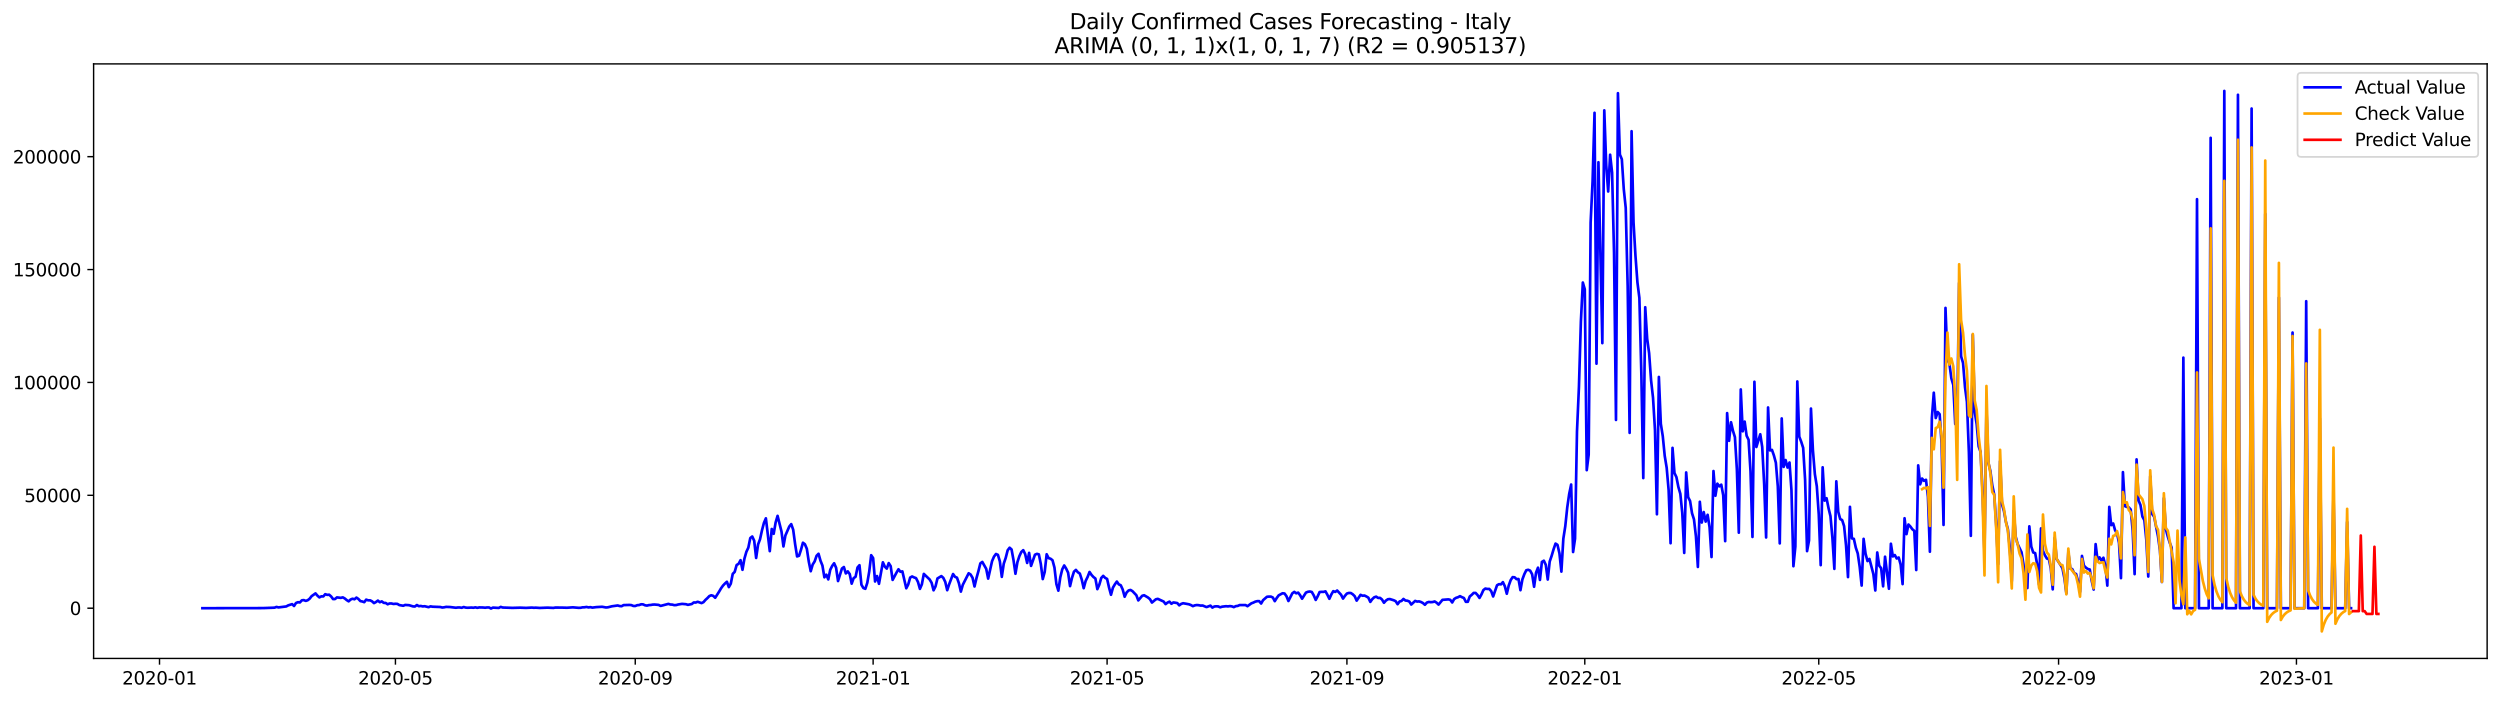 <?xml version="1.0" encoding="utf-8" standalone="no"?>
<!DOCTYPE svg PUBLIC "-//W3C//DTD SVG 1.1//EN"
  "http://www.w3.org/Graphics/SVG/1.1/DTD/svg11.dtd">
<svg xmlns:xlink="http://www.w3.org/1999/xlink" width="1398.775pt" height="392.274pt" viewBox="0 0 1398.775 392.274" xmlns="http://www.w3.org/2000/svg" version="1.1">
 <defs>
  <style type="text/css">*{stroke-linejoin: round; stroke-linecap: butt}</style>
 </defs>
 <g id="figure_1">
  <g id="patch_1">
   <path d="M 0 392.274 
L 1398.775 392.274 
L 1398.775 0 
L 0 0 
z
" style="fill: #ffffff"/>
  </g>
  <g id="axes_1">
   <g id="patch_2">
    <path d="M 52.375 368.396 
L 1391.575 368.396 
L 1391.575 35.755 
L 52.375 35.755 
z
" style="fill: #ffffff"/>
   </g>
   <g id="matplotlib.axis_1">
    <g id="xtick_1">
     <g id="line2d_1">
      <defs>
       <path id="me68b20c078" d="M 0 0 
L 0 3.5 
" style="stroke: #000000; stroke-width: 0.8"/>
      </defs>
      <g>
       <use xlink:href="#me68b20c078" x="89.248" y="368.396" style="stroke: #000000; stroke-width: 0.8"/>
      </g>
     </g>
     <g id="text_1">
      <!-- 2020-01 -->
      <g transform="translate(68.356 382.994)scale(0.1 -0.1)">
       <defs>
        <path id="DejaVuSans-32" d="M 1228 531 
L 3431 531 
L 3431 0 
L 469 0 
L 469 531 
Q 828 903 1448 1529 
Q 2069 2156 2228 2338 
Q 2531 2678 2651 2914 
Q 2772 3150 2772 3378 
Q 2772 3750 2511 3984 
Q 2250 4219 1831 4219 
Q 1534 4219 1204 4116 
Q 875 4013 500 3803 
L 500 4441 
Q 881 4594 1212 4672 
Q 1544 4750 1819 4750 
Q 2544 4750 2975 4387 
Q 3406 4025 3406 3419 
Q 3406 3131 3298 2873 
Q 3191 2616 2906 2266 
Q 2828 2175 2409 1742 
Q 1991 1309 1228 531 
z
" transform="scale(0.016)"/>
        <path id="DejaVuSans-30" d="M 2034 4250 
Q 1547 4250 1301 3770 
Q 1056 3291 1056 2328 
Q 1056 1369 1301 889 
Q 1547 409 2034 409 
Q 2525 409 2770 889 
Q 3016 1369 3016 2328 
Q 3016 3291 2770 3770 
Q 2525 4250 2034 4250 
z
M 2034 4750 
Q 2819 4750 3233 4129 
Q 3647 3509 3647 2328 
Q 3647 1150 3233 529 
Q 2819 -91 2034 -91 
Q 1250 -91 836 529 
Q 422 1150 422 2328 
Q 422 3509 836 4129 
Q 1250 4750 2034 4750 
z
" transform="scale(0.016)"/>
        <path id="DejaVuSans-2d" d="M 313 2009 
L 1997 2009 
L 1997 1497 
L 313 1497 
L 313 2009 
z
" transform="scale(0.016)"/>
        <path id="DejaVuSans-31" d="M 794 531 
L 1825 531 
L 1825 4091 
L 703 3866 
L 703 4441 
L 1819 4666 
L 2450 4666 
L 2450 531 
L 3481 531 
L 3481 0 
L 794 0 
L 794 531 
z
" transform="scale(0.016)"/>
       </defs>
       <use xlink:href="#DejaVuSans-32"/>
       <use xlink:href="#DejaVuSans-30" x="63.623"/>
       <use xlink:href="#DejaVuSans-32" x="127.246"/>
       <use xlink:href="#DejaVuSans-30" x="190.869"/>
       <use xlink:href="#DejaVuSans-2d" x="254.492"/>
       <use xlink:href="#DejaVuSans-30" x="290.576"/>
       <use xlink:href="#DejaVuSans-31" x="354.199"/>
      </g>
     </g>
    </g>
    <g id="xtick_2">
     <g id="line2d_2">
      <g>
       <use xlink:href="#me68b20c078" x="221.248" y="368.396" style="stroke: #000000; stroke-width: 0.8"/>
      </g>
     </g>
     <g id="text_2">
      <!-- 2020-05 -->
      <g transform="translate(200.356 382.994)scale(0.1 -0.1)">
       <defs>
        <path id="DejaVuSans-35" d="M 691 4666 
L 3169 4666 
L 3169 4134 
L 1269 4134 
L 1269 2991 
Q 1406 3038 1543 3061 
Q 1681 3084 1819 3084 
Q 2600 3084 3056 2656 
Q 3513 2228 3513 1497 
Q 3513 744 3044 326 
Q 2575 -91 1722 -91 
Q 1428 -91 1123 -41 
Q 819 9 494 109 
L 494 744 
Q 775 591 1075 516 
Q 1375 441 1709 441 
Q 2250 441 2565 725 
Q 2881 1009 2881 1497 
Q 2881 1984 2565 2268 
Q 2250 2553 1709 2553 
Q 1456 2553 1204 2497 
Q 953 2441 691 2322 
L 691 4666 
z
" transform="scale(0.016)"/>
       </defs>
       <use xlink:href="#DejaVuSans-32"/>
       <use xlink:href="#DejaVuSans-30" x="63.623"/>
       <use xlink:href="#DejaVuSans-32" x="127.246"/>
       <use xlink:href="#DejaVuSans-30" x="190.869"/>
       <use xlink:href="#DejaVuSans-2d" x="254.492"/>
       <use xlink:href="#DejaVuSans-30" x="290.576"/>
       <use xlink:href="#DejaVuSans-35" x="354.199"/>
      </g>
     </g>
    </g>
    <g id="xtick_3">
     <g id="line2d_3">
      <g>
       <use xlink:href="#me68b20c078" x="355.43" y="368.396" style="stroke: #000000; stroke-width: 0.8"/>
      </g>
     </g>
     <g id="text_3">
      <!-- 2020-09 -->
      <g transform="translate(334.538 382.994)scale(0.1 -0.1)">
       <defs>
        <path id="DejaVuSans-39" d="M 703 97 
L 703 672 
Q 941 559 1184 500 
Q 1428 441 1663 441 
Q 2288 441 2617 861 
Q 2947 1281 2994 2138 
Q 2813 1869 2534 1725 
Q 2256 1581 1919 1581 
Q 1219 1581 811 2004 
Q 403 2428 403 3163 
Q 403 3881 828 4315 
Q 1253 4750 1959 4750 
Q 2769 4750 3195 4129 
Q 3622 3509 3622 2328 
Q 3622 1225 3098 567 
Q 2575 -91 1691 -91 
Q 1453 -91 1209 -44 
Q 966 3 703 97 
z
M 1959 2075 
Q 2384 2075 2632 2365 
Q 2881 2656 2881 3163 
Q 2881 3666 2632 3958 
Q 2384 4250 1959 4250 
Q 1534 4250 1286 3958 
Q 1038 3666 1038 3163 
Q 1038 2656 1286 2365 
Q 1534 2075 1959 2075 
z
" transform="scale(0.016)"/>
       </defs>
       <use xlink:href="#DejaVuSans-32"/>
       <use xlink:href="#DejaVuSans-30" x="63.623"/>
       <use xlink:href="#DejaVuSans-32" x="127.246"/>
       <use xlink:href="#DejaVuSans-30" x="190.869"/>
       <use xlink:href="#DejaVuSans-2d" x="254.492"/>
       <use xlink:href="#DejaVuSans-30" x="290.576"/>
       <use xlink:href="#DejaVuSans-39" x="354.199"/>
      </g>
     </g>
    </g>
    <g id="xtick_4">
     <g id="line2d_4">
      <g>
       <use xlink:href="#me68b20c078" x="488.52" y="368.396" style="stroke: #000000; stroke-width: 0.8"/>
      </g>
     </g>
     <g id="text_4">
      <!-- 2021-01 -->
      <g transform="translate(467.629 382.994)scale(0.1 -0.1)">
       <use xlink:href="#DejaVuSans-32"/>
       <use xlink:href="#DejaVuSans-30" x="63.623"/>
       <use xlink:href="#DejaVuSans-32" x="127.246"/>
       <use xlink:href="#DejaVuSans-31" x="190.869"/>
       <use xlink:href="#DejaVuSans-2d" x="254.492"/>
       <use xlink:href="#DejaVuSans-30" x="290.576"/>
       <use xlink:href="#DejaVuSans-31" x="354.199"/>
      </g>
     </g>
    </g>
    <g id="xtick_5">
     <g id="line2d_5">
      <g>
       <use xlink:href="#me68b20c078" x="619.43" y="368.396" style="stroke: #000000; stroke-width: 0.8"/>
      </g>
     </g>
     <g id="text_5">
      <!-- 2021-05 -->
      <g transform="translate(598.538 382.994)scale(0.1 -0.1)">
       <use xlink:href="#DejaVuSans-32"/>
       <use xlink:href="#DejaVuSans-30" x="63.623"/>
       <use xlink:href="#DejaVuSans-32" x="127.246"/>
       <use xlink:href="#DejaVuSans-31" x="190.869"/>
       <use xlink:href="#DejaVuSans-2d" x="254.492"/>
       <use xlink:href="#DejaVuSans-30" x="290.576"/>
       <use xlink:href="#DejaVuSans-35" x="354.199"/>
      </g>
     </g>
    </g>
    <g id="xtick_6">
     <g id="line2d_6">
      <g>
       <use xlink:href="#me68b20c078" x="753.611" y="368.396" style="stroke: #000000; stroke-width: 0.8"/>
      </g>
     </g>
     <g id="text_6">
      <!-- 2021-09 -->
      <g transform="translate(732.72 382.994)scale(0.1 -0.1)">
       <use xlink:href="#DejaVuSans-32"/>
       <use xlink:href="#DejaVuSans-30" x="63.623"/>
       <use xlink:href="#DejaVuSans-32" x="127.246"/>
       <use xlink:href="#DejaVuSans-31" x="190.869"/>
       <use xlink:href="#DejaVuSans-2d" x="254.492"/>
       <use xlink:href="#DejaVuSans-30" x="290.576"/>
       <use xlink:href="#DejaVuSans-39" x="354.199"/>
      </g>
     </g>
    </g>
    <g id="xtick_7">
     <g id="line2d_7">
      <g>
       <use xlink:href="#me68b20c078" x="886.702" y="368.396" style="stroke: #000000; stroke-width: 0.8"/>
      </g>
     </g>
     <g id="text_7">
      <!-- 2022-01 -->
      <g transform="translate(865.811 382.994)scale(0.1 -0.1)">
       <use xlink:href="#DejaVuSans-32"/>
       <use xlink:href="#DejaVuSans-30" x="63.623"/>
       <use xlink:href="#DejaVuSans-32" x="127.246"/>
       <use xlink:href="#DejaVuSans-32" x="190.869"/>
       <use xlink:href="#DejaVuSans-2d" x="254.492"/>
       <use xlink:href="#DejaVuSans-30" x="290.576"/>
       <use xlink:href="#DejaVuSans-31" x="354.199"/>
      </g>
     </g>
    </g>
    <g id="xtick_8">
     <g id="line2d_8">
      <g>
       <use xlink:href="#me68b20c078" x="1017.611" y="368.396" style="stroke: #000000; stroke-width: 0.8"/>
      </g>
     </g>
     <g id="text_8">
      <!-- 2022-05 -->
      <g transform="translate(996.72 382.994)scale(0.1 -0.1)">
       <use xlink:href="#DejaVuSans-32"/>
       <use xlink:href="#DejaVuSans-30" x="63.623"/>
       <use xlink:href="#DejaVuSans-32" x="127.246"/>
       <use xlink:href="#DejaVuSans-32" x="190.869"/>
       <use xlink:href="#DejaVuSans-2d" x="254.492"/>
       <use xlink:href="#DejaVuSans-30" x="290.576"/>
       <use xlink:href="#DejaVuSans-35" x="354.199"/>
      </g>
     </g>
    </g>
    <g id="xtick_9">
     <g id="line2d_9">
      <g>
       <use xlink:href="#me68b20c078" x="1151.793" y="368.396" style="stroke: #000000; stroke-width: 0.8"/>
      </g>
     </g>
     <g id="text_9">
      <!-- 2022-09 -->
      <g transform="translate(1130.902 382.994)scale(0.1 -0.1)">
       <use xlink:href="#DejaVuSans-32"/>
       <use xlink:href="#DejaVuSans-30" x="63.623"/>
       <use xlink:href="#DejaVuSans-32" x="127.246"/>
       <use xlink:href="#DejaVuSans-32" x="190.869"/>
       <use xlink:href="#DejaVuSans-2d" x="254.492"/>
       <use xlink:href="#DejaVuSans-30" x="290.576"/>
       <use xlink:href="#DejaVuSans-39" x="354.199"/>
      </g>
     </g>
    </g>
    <g id="xtick_10">
     <g id="line2d_10">
      <g>
       <use xlink:href="#me68b20c078" x="1284.884" y="368.396" style="stroke: #000000; stroke-width: 0.8"/>
      </g>
     </g>
     <g id="text_10">
      <!-- 2023-01 -->
      <g transform="translate(1263.993 382.994)scale(0.1 -0.1)">
       <defs>
        <path id="DejaVuSans-33" d="M 2597 2516 
Q 3050 2419 3304 2112 
Q 3559 1806 3559 1356 
Q 3559 666 3084 287 
Q 2609 -91 1734 -91 
Q 1441 -91 1130 -33 
Q 819 25 488 141 
L 488 750 
Q 750 597 1062 519 
Q 1375 441 1716 441 
Q 2309 441 2620 675 
Q 2931 909 2931 1356 
Q 2931 1769 2642 2001 
Q 2353 2234 1838 2234 
L 1294 2234 
L 1294 2753 
L 1863 2753 
Q 2328 2753 2575 2939 
Q 2822 3125 2822 3475 
Q 2822 3834 2567 4026 
Q 2313 4219 1838 4219 
Q 1578 4219 1281 4162 
Q 984 4106 628 3988 
L 628 4550 
Q 988 4650 1302 4700 
Q 1616 4750 1894 4750 
Q 2613 4750 3031 4423 
Q 3450 4097 3450 3541 
Q 3450 3153 3228 2886 
Q 3006 2619 2597 2516 
z
" transform="scale(0.016)"/>
       </defs>
       <use xlink:href="#DejaVuSans-32"/>
       <use xlink:href="#DejaVuSans-30" x="63.623"/>
       <use xlink:href="#DejaVuSans-32" x="127.246"/>
       <use xlink:href="#DejaVuSans-33" x="190.869"/>
       <use xlink:href="#DejaVuSans-2d" x="254.492"/>
       <use xlink:href="#DejaVuSans-30" x="290.576"/>
       <use xlink:href="#DejaVuSans-31" x="354.199"/>
      </g>
     </g>
    </g>
   </g>
   <g id="matplotlib.axis_2">
    <g id="ytick_1">
     <g id="line2d_11">
      <defs>
       <path id="m8b865aa7eb" d="M 0 0 
L -3.5 0 
" style="stroke: #000000; stroke-width: 0.8"/>
      </defs>
      <g>
       <use xlink:href="#m8b865aa7eb" x="52.375" y="340.292" style="stroke: #000000; stroke-width: 0.8"/>
      </g>
     </g>
     <g id="text_11">
      <!-- 0 -->
      <g transform="translate(39.013 344.092)scale(0.1 -0.1)">
       <use xlink:href="#DejaVuSans-30"/>
      </g>
     </g>
    </g>
    <g id="ytick_2">
     <g id="line2d_12">
      <g>
       <use xlink:href="#m8b865aa7eb" x="52.375" y="277.135" style="stroke: #000000; stroke-width: 0.8"/>
      </g>
     </g>
     <g id="text_12">
      <!-- 50000 -->
      <g transform="translate(13.562 280.934)scale(0.1 -0.1)">
       <use xlink:href="#DejaVuSans-35"/>
       <use xlink:href="#DejaVuSans-30" x="63.623"/>
       <use xlink:href="#DejaVuSans-30" x="127.246"/>
       <use xlink:href="#DejaVuSans-30" x="190.869"/>
       <use xlink:href="#DejaVuSans-30" x="254.492"/>
      </g>
     </g>
    </g>
    <g id="ytick_3">
     <g id="line2d_13">
      <g>
       <use xlink:href="#m8b865aa7eb" x="52.375" y="213.977" style="stroke: #000000; stroke-width: 0.8"/>
      </g>
     </g>
     <g id="text_13">
      <!-- 100000 -->
      <g transform="translate(7.2 217.776)scale(0.1 -0.1)">
       <use xlink:href="#DejaVuSans-31"/>
       <use xlink:href="#DejaVuSans-30" x="63.623"/>
       <use xlink:href="#DejaVuSans-30" x="127.246"/>
       <use xlink:href="#DejaVuSans-30" x="190.869"/>
       <use xlink:href="#DejaVuSans-30" x="254.492"/>
       <use xlink:href="#DejaVuSans-30" x="318.115"/>
      </g>
     </g>
    </g>
    <g id="ytick_4">
     <g id="line2d_14">
      <g>
       <use xlink:href="#m8b865aa7eb" x="52.375" y="150.819" style="stroke: #000000; stroke-width: 0.8"/>
      </g>
     </g>
     <g id="text_14">
      <!-- 150000 -->
      <g transform="translate(7.2 154.618)scale(0.1 -0.1)">
       <use xlink:href="#DejaVuSans-31"/>
       <use xlink:href="#DejaVuSans-35" x="63.623"/>
       <use xlink:href="#DejaVuSans-30" x="127.246"/>
       <use xlink:href="#DejaVuSans-30" x="190.869"/>
       <use xlink:href="#DejaVuSans-30" x="254.492"/>
       <use xlink:href="#DejaVuSans-30" x="318.115"/>
      </g>
     </g>
    </g>
    <g id="ytick_5">
     <g id="line2d_15">
      <g>
       <use xlink:href="#m8b865aa7eb" x="52.375" y="87.661" style="stroke: #000000; stroke-width: 0.8"/>
      </g>
     </g>
     <g id="text_15">
      <!-- 200000 -->
      <g transform="translate(7.2 91.46)scale(0.1 -0.1)">
       <use xlink:href="#DejaVuSans-32"/>
       <use xlink:href="#DejaVuSans-30" x="63.623"/>
       <use xlink:href="#DejaVuSans-30" x="127.246"/>
       <use xlink:href="#DejaVuSans-30" x="190.869"/>
       <use xlink:href="#DejaVuSans-30" x="254.492"/>
       <use xlink:href="#DejaVuSans-30" x="318.115"/>
      </g>
     </g>
    </g>
   </g>
   <g id="line2d_16">
    <path d="M 113.248 340.292 
L 145.975 340.239 
L 148.157 340.199 
L 153.611 339.989 
L 154.702 339.577 
L 155.793 339.86 
L 160.157 339.31 
L 161.248 338.717 
L 163.43 338.022 
L 164.52 339.058 
L 165.611 337.371 
L 166.702 336.944 
L 167.793 337.075 
L 168.884 335.875 
L 169.975 335.758 
L 171.066 336.209 
L 172.157 335.838 
L 173.248 334.978 
L 174.339 333.57 
L 176.52 332.01 
L 177.611 333.269 
L 178.702 334.243 
L 179.793 333.662 
L 180.884 333.711 
L 181.975 332.457 
L 183.066 332.828 
L 184.157 332.746 
L 185.248 333.702 
L 186.339 335.177 
L 187.43 335.173 
L 188.52 334.252 
L 190.702 334.501 
L 191.793 334.223 
L 192.884 334.841 
L 193.975 335.746 
L 195.066 336.454 
L 196.157 335.447 
L 197.248 334.982 
L 198.339 335.302 
L 199.43 334.363 
L 200.52 335.123 
L 201.611 336.31 
L 202.702 336.538 
L 203.793 336.923 
L 204.884 335.51 
L 205.975 335.88 
L 207.066 335.883 
L 208.157 336.443 
L 209.248 337.443 
L 210.339 336.845 
L 211.43 336.035 
L 212.52 336.95 
L 213.611 336.476 
L 214.702 337.315 
L 215.793 337.357 
L 216.884 338.096 
L 217.975 337.651 
L 219.066 337.657 
L 220.157 337.928 
L 221.248 337.81 
L 222.339 337.892 
L 223.43 338.538 
L 225.611 338.934 
L 226.702 338.468 
L 228.884 338.616 
L 231.066 339.279 
L 232.157 339.353 
L 233.248 338.521 
L 234.339 339.171 
L 235.43 339.039 
L 236.52 339.296 
L 237.611 339.187 
L 239.793 339.723 
L 240.884 339.265 
L 241.975 339.452 
L 246.339 339.622 
L 247.43 339.913 
L 248.52 339.791 
L 249.611 339.555 
L 251.793 339.641 
L 255.066 340.04 
L 256.157 339.891 
L 257.248 339.887 
L 258.339 340.069 
L 259.43 339.638 
L 260.52 339.951 
L 261.611 340.043 
L 263.793 339.935 
L 264.884 340.037 
L 265.975 339.814 
L 267.066 340.086 
L 268.157 339.855 
L 270.339 339.912 
L 271.43 340.027 
L 272.52 339.878 
L 273.611 339.874 
L 274.702 340.479 
L 275.793 339.959 
L 279.066 340.15 
L 280.157 339.563 
L 281.248 339.918 
L 286.702 340.113 
L 291.066 339.995 
L 294.339 340.119 
L 297.611 339.944 
L 298.702 340.055 
L 299.793 339.997 
L 301.975 340.148 
L 306.339 339.978 
L 309.611 340.131 
L 310.702 339.939 
L 313.975 339.946 
L 317.248 340.037 
L 320.52 339.814 
L 323.793 340.091 
L 324.884 340.052 
L 325.975 339.807 
L 327.066 339.786 
L 328.157 339.595 
L 329.248 339.854 
L 330.339 339.707 
L 331.43 339.965 
L 333.611 339.691 
L 336.884 339.498 
L 339.066 339.888 
L 340.157 339.786 
L 342.339 339.231 
L 345.611 338.765 
L 346.702 339.089 
L 347.793 339.186 
L 348.884 338.567 
L 352.157 338.468 
L 353.248 338.568 
L 354.339 339.034 
L 355.43 339.061 
L 356.52 338.617 
L 357.611 338.528 
L 358.702 338.105 
L 359.793 338.153 
L 360.884 338.655 
L 361.975 338.84 
L 363.066 338.563 
L 364.157 338.486 
L 365.248 338.275 
L 366.339 338.251 
L 368.52 338.453 
L 369.611 339.019 
L 373.975 337.883 
L 375.066 338.225 
L 376.157 338.288 
L 377.248 338.587 
L 378.339 338.535 
L 379.43 338.221 
L 381.611 337.877 
L 383.793 338.062 
L 384.884 338.405 
L 387.066 337.955 
L 388.157 337.074 
L 389.248 337.136 
L 390.339 336.701 
L 392.52 337.441 
L 393.611 336.911 
L 394.702 335.648 
L 395.793 334.661 
L 396.884 333.507 
L 397.975 333.062 
L 399.066 333.401 
L 400.157 334.458 
L 402.339 331.031 
L 403.43 329.173 
L 404.52 327.649 
L 405.611 326.492 
L 406.702 325.507 
L 407.793 328.498 
L 408.884 326.561 
L 409.975 321.094 
L 411.066 319.983 
L 412.157 316.112 
L 413.248 315.484 
L 414.339 313.421 
L 415.43 318.81 
L 416.52 312.517 
L 417.611 308.729 
L 418.702 306.403 
L 419.793 301.035 
L 420.884 300.18 
L 421.975 302.518 
L 423.066 312.183 
L 424.157 304.62 
L 425.248 301.705 
L 426.339 296.711 
L 427.43 292.542 
L 428.52 290.007 
L 430.702 308.374 
L 431.793 295.968 
L 432.884 298.657 
L 433.975 292.321 
L 435.066 288.627 
L 437.248 297.374 
L 438.339 305.742 
L 439.43 299.63 
L 441.611 294.596 
L 442.702 293.254 
L 443.793 296.38 
L 444.884 304.498 
L 445.975 311.332 
L 447.066 310.953 
L 448.157 307.637 
L 449.248 303.66 
L 450.339 304.492 
L 451.43 307.052 
L 452.52 314.213 
L 453.611 319.607 
L 454.702 315.854 
L 455.793 314.134 
L 456.884 310.963 
L 457.975 309.838 
L 459.066 313.7 
L 460.157 316.435 
L 461.248 323.014 
L 462.339 321.551 
L 463.43 324.181 
L 464.52 318.821 
L 465.611 316.638 
L 466.702 315.153 
L 467.793 317.635 
L 468.884 325.103 
L 471.066 318.101 
L 472.157 317.261 
L 473.248 320.838 
L 474.339 319.697 
L 475.43 321.216 
L 476.52 326.563 
L 477.611 323.472 
L 478.702 322.724 
L 479.793 317.506 
L 480.884 316.246 
L 481.975 327.149 
L 483.066 329.003 
L 484.157 329.453 
L 485.248 326.132 
L 486.339 319.827 
L 487.43 310.637 
L 488.52 312.238 
L 489.611 325.355 
L 490.702 322.299 
L 491.793 326.653 
L 493.975 314.617 
L 495.066 317.03 
L 496.157 318.15 
L 497.248 315.06 
L 498.339 316.766 
L 499.43 324.465 
L 501.611 320.369 
L 502.702 318.512 
L 503.793 319.9 
L 504.884 319.69 
L 507.066 329.145 
L 508.157 327.034 
L 509.248 323.154 
L 510.339 322.539 
L 511.43 323.072 
L 512.52 323.453 
L 513.611 325.604 
L 514.702 329.481 
L 515.793 326.923 
L 516.884 321.104 
L 520.157 324.234 
L 521.248 326.083 
L 522.339 330.282 
L 523.43 328.102 
L 524.52 323.641 
L 526.702 322.339 
L 527.793 323.317 
L 528.884 325.589 
L 529.975 330.226 
L 531.066 326.888 
L 533.248 321.172 
L 534.339 322.743 
L 535.43 323.211 
L 536.52 326.322 
L 537.611 331.016 
L 538.702 327.196 
L 541.975 320.751 
L 543.066 321.454 
L 544.157 323.303 
L 545.248 328.145 
L 546.339 323.494 
L 547.43 319.574 
L 548.52 315.192 
L 549.611 314.413 
L 551.793 318.263 
L 552.884 323.737 
L 555.066 313.968 
L 556.157 311.436 
L 557.248 309.964 
L 558.339 310.44 
L 559.43 314.115 
L 560.52 322.757 
L 561.611 315.377 
L 562.702 312.156 
L 563.793 307.894 
L 564.884 306.452 
L 565.975 307.411 
L 567.066 313.382 
L 568.157 321.027 
L 569.248 314.554 
L 570.339 311.189 
L 571.43 308.838 
L 572.52 307.82 
L 573.611 310.086 
L 574.702 314.972 
L 575.793 309.344 
L 576.884 316.622 
L 579.066 310.38 
L 580.157 309.881 
L 581.248 310.186 
L 582.339 315.529 
L 583.43 323.998 
L 584.52 320.012 
L 585.611 310.119 
L 586.702 312.27 
L 587.793 312.608 
L 588.884 313.454 
L 589.975 317.534 
L 591.066 326.802 
L 592.157 330.486 
L 593.248 323.005 
L 594.339 318.555 
L 595.43 316.388 
L 596.52 318.123 
L 597.611 320.414 
L 598.702 327.939 
L 599.793 323.317 
L 600.884 319.88 
L 601.975 318.865 
L 603.066 320.179 
L 604.157 320.885 
L 605.248 324.265 
L 606.339 329.097 
L 607.43 325.047 
L 608.52 322.815 
L 609.611 320.024 
L 610.702 321.651 
L 611.793 322.843 
L 612.884 323.673 
L 613.975 329.631 
L 615.066 327.158 
L 616.157 323.389 
L 617.248 322.211 
L 618.339 323.309 
L 619.43 323.917 
L 620.52 328.741 
L 621.611 332.782 
L 622.702 328.781 
L 623.793 326.929 
L 624.884 325.39 
L 625.975 326.967 
L 627.066 327.441 
L 628.157 329.822 
L 629.248 333.879 
L 630.339 331.522 
L 631.43 330.379 
L 632.52 330.083 
L 633.611 330.74 
L 635.793 333.032 
L 636.884 335.929 
L 639.066 333.345 
L 640.157 333.047 
L 642.339 334.338 
L 643.43 335.249 
L 644.52 337.148 
L 646.702 335.322 
L 647.793 335.059 
L 651.066 336.569 
L 652.157 337.996 
L 653.248 337.156 
L 654.339 336.634 
L 655.43 337.813 
L 656.52 337.064 
L 658.702 337.419 
L 659.793 338.688 
L 660.884 337.9 
L 661.975 337.516 
L 664.157 337.902 
L 665.248 338.117 
L 666.339 338.537 
L 667.43 339.147 
L 668.52 338.71 
L 669.611 338.524 
L 670.702 338.621 
L 671.793 338.843 
L 672.884 338.785 
L 675.066 339.681 
L 677.248 338.852 
L 678.339 339.956 
L 679.43 339.344 
L 680.52 339.234 
L 681.611 339.307 
L 682.702 339.803 
L 683.793 339.437 
L 685.975 339.182 
L 687.066 339.289 
L 688.157 339.119 
L 689.248 339.274 
L 690.339 339.686 
L 691.43 339.147 
L 692.52 339.017 
L 693.611 338.535 
L 696.884 338.535 
L 697.975 339.172 
L 700.157 337.573 
L 701.248 337.169 
L 702.339 336.635 
L 703.43 336.354 
L 704.52 336.344 
L 705.611 337.678 
L 706.702 335.802 
L 708.884 333.906 
L 709.975 333.797 
L 711.066 333.802 
L 712.157 334.302 
L 713.248 336.358 
L 714.339 334.588 
L 715.43 333.101 
L 717.611 331.939 
L 718.702 332.07 
L 719.793 333.572 
L 720.884 336.269 
L 723.066 331.968 
L 724.157 331.167 
L 725.248 331.957 
L 726.339 331.58 
L 727.43 333.051 
L 728.52 334.987 
L 730.702 331.55 
L 731.793 331.113 
L 732.884 330.947 
L 733.975 331.222 
L 735.066 333.142 
L 736.157 335.658 
L 737.248 333.638 
L 738.339 331.249 
L 739.43 331.147 
L 740.52 331.172 
L 741.611 330.862 
L 742.702 332.812 
L 743.793 335.03 
L 744.884 332.615 
L 745.975 330.769 
L 747.066 331.179 
L 748.157 330.411 
L 750.339 332.771 
L 751.43 334.92 
L 752.52 333.355 
L 753.611 332.087 
L 754.702 331.761 
L 755.793 331.793 
L 756.884 332.516 
L 757.975 333.58 
L 759.066 336.065 
L 761.248 332.813 
L 762.339 333.322 
L 763.43 333.197 
L 764.52 333.735 
L 765.611 334.401 
L 766.702 336.766 
L 767.793 335.228 
L 768.884 334.196 
L 769.975 333.831 
L 771.066 334.553 
L 772.157 334.512 
L 773.248 335.447 
L 774.339 337.254 
L 775.43 336.03 
L 776.52 335.286 
L 777.611 335.173 
L 779.793 335.847 
L 780.884 336.378 
L 781.975 338.053 
L 783.066 336.551 
L 784.157 336.235 
L 785.248 335.121 
L 786.339 335.994 
L 787.43 336.113 
L 788.52 336.545 
L 789.611 338.256 
L 791.793 336.21 
L 792.884 336.587 
L 793.975 336.481 
L 795.066 336.822 
L 796.157 337.415 
L 797.248 338.377 
L 798.339 337.152 
L 799.43 336.795 
L 800.52 336.925 
L 801.611 336.845 
L 802.702 336.526 
L 803.793 337.217 
L 804.884 338.279 
L 807.066 335.62 
L 810.339 335.36 
L 811.43 335.59 
L 812.52 337.09 
L 813.611 335.173 
L 814.702 334.488 
L 815.793 334.15 
L 816.884 333.557 
L 817.975 334.132 
L 819.066 334.577 
L 820.157 336.733 
L 821.248 336.716 
L 822.339 333.739 
L 823.43 332.837 
L 824.52 331.752 
L 825.611 331.753 
L 826.702 332.938 
L 827.793 334.549 
L 828.884 332.573 
L 829.975 330.145 
L 831.066 329.307 
L 832.157 329.528 
L 833.248 329.506 
L 834.339 330.737 
L 835.43 333.725 
L 837.611 327.45 
L 838.702 326.846 
L 839.793 326.961 
L 840.884 325.715 
L 841.975 328.031 
L 843.066 332.204 
L 844.157 327.605 
L 845.248 324.566 
L 846.339 322.916 
L 847.43 323.011 
L 848.52 324.037 
L 849.611 323.963 
L 850.702 330.222 
L 851.793 324.178 
L 852.884 321.253 
L 853.975 319.059 
L 855.066 318.8 
L 856.157 319.29 
L 857.248 321.332 
L 858.339 328.3 
L 859.43 320.408 
L 860.52 317.624 
L 861.611 324.483 
L 862.702 314.41 
L 863.793 313.722 
L 864.884 316.025 
L 865.975 324.245 
L 867.066 314.189 
L 868.157 311 
L 869.248 307.319 
L 870.339 304.147 
L 871.43 304.852 
L 872.52 309.594 
L 873.611 319.823 
L 874.702 301.409 
L 875.793 294.407 
L 876.884 283.975 
L 877.975 276.389 
L 879.066 271.088 
L 880.157 308.862 
L 881.248 301.388 
L 882.339 241.387 
L 883.43 216.483 
L 884.52 179.872 
L 885.611 158.076 
L 886.702 161.864 
L 887.793 263.067 
L 888.884 254.355 
L 889.975 124.499 
L 891.066 101.445 
L 892.157 63.118 
L 893.248 203.496 
L 894.339 90.775 
L 896.52 191.991 
L 897.611 61.742 
L 898.702 92.455 
L 899.793 107.143 
L 900.884 86.563 
L 901.975 96.584 
L 903.066 141.389 
L 904.157 234.962 
L 905.248 52.137 
L 906.339 86.441 
L 907.43 89.095 
L 908.52 105.851 
L 909.611 116.291 
L 910.702 160.309 
L 911.793 242.188 
L 912.884 73.417 
L 913.975 124.368 
L 915.066 143.189 
L 916.157 157.96 
L 917.248 166.701 
L 918.339 208.785 
L 919.43 267.495 
L 920.52 171.906 
L 921.611 189.569 
L 922.702 197.611 
L 923.793 212.84 
L 924.884 222.576 
L 925.975 240.575 
L 927.066 287.742 
L 928.157 210.909 
L 929.248 237.132 
L 930.339 244.046 
L 931.43 255.057 
L 932.52 261.697 
L 933.611 274.172 
L 934.702 303.944 
L 935.793 250.579 
L 936.884 264.668 
L 937.975 266.96 
L 939.066 272.461 
L 940.157 276.282 
L 941.248 286.985 
L 942.339 309.365 
L 943.43 264.33 
L 944.52 278.193 
L 945.611 280.301 
L 946.702 287.153 
L 947.793 290.574 
L 948.884 300.025 
L 949.975 317.204 
L 951.066 280.752 
L 952.157 292.361 
L 953.248 286.497 
L 954.339 291.846 
L 955.43 288.043 
L 956.52 294.959 
L 957.611 311.667 
L 958.702 263.552 
L 959.793 277.368 
L 960.884 270.622 
L 961.975 272.131 
L 963.066 271.172 
L 964.157 277.099 
L 965.248 302.779 
L 966.339 231.138 
L 967.43 246.633 
L 968.52 236.249 
L 969.611 241.037 
L 970.702 244.586 
L 971.793 262.527 
L 972.884 298.046 
L 973.975 217.887 
L 975.066 241.314 
L 976.157 235.895 
L 977.248 243.791 
L 978.339 246.041 
L 979.43 263.73 
L 980.52 300.427 
L 981.611 213.603 
L 982.702 250.089 
L 984.884 242.979 
L 985.975 250.088 
L 987.066 270.807 
L 988.157 300.719 
L 989.248 227.98 
L 990.339 252.017 
L 991.43 251.716 
L 992.52 254.851 
L 993.611 258.919 
L 994.702 272.183 
L 995.793 304.033 
L 996.884 234.116 
L 997.975 261.236 
L 999.066 257.408 
L 1000.157 261.61 
L 1001.248 258.777 
L 1002.339 274.289 
L 1003.43 316.813 
L 1004.52 305.775 
L 1005.611 213.421 
L 1006.702 244.299 
L 1007.793 247.142 
L 1008.884 250.573 
L 1009.975 268.484 
L 1011.066 308.357 
L 1012.157 302.418 
L 1013.248 228.59 
L 1014.339 251.828 
L 1015.43 265.267 
L 1016.52 272.06 
L 1017.611 287.756 
L 1018.702 316.206 
L 1019.793 261.46 
L 1020.884 280.112 
L 1021.975 278.758 
L 1023.066 284.254 
L 1024.157 288.777 
L 1025.248 300.85 
L 1026.339 318.287 
L 1027.43 269.304 
L 1028.52 286.377 
L 1029.611 290.419 
L 1030.702 290.993 
L 1031.793 294.397 
L 1032.884 305.27 
L 1033.975 322.891 
L 1035.066 283.575 
L 1036.157 301.227 
L 1037.248 301.486 
L 1038.339 306.417 
L 1039.43 309.666 
L 1040.52 317.19 
L 1041.611 327.634 
L 1042.702 301.496 
L 1043.793 309.793 
L 1044.884 313.934 
L 1045.975 312.73 
L 1048.157 321.173 
L 1049.248 330.382 
L 1050.339 309.109 
L 1051.43 316.517 
L 1052.52 317.912 
L 1053.611 328.05 
L 1054.702 311.481 
L 1056.884 329.409 
L 1057.975 304.233 
L 1059.066 311.334 
L 1060.157 310.565 
L 1061.248 312.488 
L 1062.339 311.924 
L 1063.43 315.901 
L 1064.52 326.817 
L 1065.611 289.963 
L 1066.702 298.849 
L 1067.793 293.47 
L 1068.884 294.604 
L 1069.975 296.118 
L 1071.066 297.023 
L 1072.157 318.939 
L 1073.248 260.38 
L 1074.339 270.979 
L 1075.43 267.747 
L 1076.52 269.038 
L 1077.611 268.453 
L 1078.702 277.987 
L 1079.793 308.689 
L 1080.884 233.984 
L 1081.975 219.718 
L 1083.066 233.892 
L 1084.157 230.524 
L 1085.248 231.733 
L 1086.339 248.187 
L 1087.43 293.701 
L 1088.52 172.274 
L 1089.611 201.324 
L 1090.702 203.384 
L 1091.793 211.623 
L 1092.884 215.365 
L 1093.975 237.266 
L 1095.066 234.489 
L 1096.157 158.325 
L 1097.248 199.335 
L 1098.339 203.073 
L 1099.43 216.584 
L 1100.52 224.86 
L 1101.611 253.14 
L 1102.702 299.807 
L 1103.793 187.32 
L 1104.884 230.649 
L 1105.975 237.301 
L 1107.066 249.766 
L 1108.157 252.915 
L 1109.248 274.766 
L 1110.339 309.829 
L 1111.43 228.312 
L 1112.52 258.945 
L 1113.611 263.46 
L 1114.702 271.555 
L 1115.793 276.759 
L 1116.884 293.237 
L 1117.975 315.636 
L 1119.066 258.062 
L 1120.157 282.243 
L 1121.248 286.028 
L 1122.339 292.021 
L 1123.43 296.086 
L 1124.52 306.622 
L 1125.611 325.166 
L 1126.702 285.878 
L 1127.793 300.252 
L 1128.884 304.39 
L 1131.066 308.985 
L 1132.157 315.718 
L 1133.248 327.796 
L 1134.339 328.998 
L 1135.43 294.489 
L 1136.52 305.82 
L 1137.611 309.106 
L 1138.702 309.481 
L 1139.793 315.699 
L 1140.884 327.134 
L 1141.975 295.631 
L 1143.066 308.223 
L 1144.157 310.69 
L 1145.248 312.509 
L 1146.339 312.753 
L 1147.43 318.001 
L 1148.52 329.749 
L 1149.611 301.025 
L 1150.702 312.738 
L 1152.884 316.093 
L 1153.975 317.985 
L 1155.066 323.624 
L 1156.157 331.945 
L 1157.248 308.905 
L 1158.339 318.099 
L 1159.43 318.418 
L 1160.52 320.66 
L 1161.611 321.172 
L 1162.702 325.259 
L 1163.793 331.133 
L 1164.884 311.04 
L 1165.975 316.483 
L 1167.066 317.59 
L 1168.157 318.361 
L 1169.248 318.629 
L 1170.339 325.032 
L 1171.43 329.862 
L 1172.52 304.438 
L 1173.611 313.529 
L 1174.702 311.842 
L 1175.793 313.661 
L 1176.884 312.048 
L 1177.975 316.553 
L 1179.066 327.653 
L 1180.157 283.608 
L 1181.248 293.814 
L 1182.339 292.897 
L 1183.43 296.745 
L 1184.52 298.522 
L 1185.611 303.78 
L 1186.702 323.472 
L 1187.793 264.159 
L 1188.884 283.169 
L 1189.975 283.641 
L 1191.066 283.873 
L 1192.157 285.072 
L 1193.248 296.785 
L 1194.339 321.233 
L 1195.43 257.029 
L 1196.52 279.972 
L 1197.611 282.56 
L 1198.702 289.038 
L 1199.793 291.07 
L 1200.884 302.097 
L 1201.975 322.57 
L 1203.066 266.578 
L 1204.157 287.615 
L 1205.248 289.059 
L 1207.43 300.156 
L 1208.52 308.015 
L 1209.611 325.633 
L 1210.702 278.76 
L 1211.793 296.036 
L 1212.884 300.177 
L 1213.975 303.614 
L 1215.066 306.441 
L 1216.157 340.292 
L 1220.52 340.292 
L 1221.611 200.097 
L 1222.702 340.292 
L 1228.157 340.292 
L 1229.248 111.432 
L 1230.339 340.292 
L 1235.793 340.292 
L 1236.884 77.119 
L 1237.975 340.292 
L 1243.43 340.292 
L 1244.52 50.876 
L 1245.611 340.292 
L 1251.066 340.292 
L 1252.157 53.025 
L 1253.248 340.292 
L 1258.702 340.292 
L 1259.793 60.726 
L 1260.884 340.292 
L 1266.339 340.292 
L 1267.43 119.707 
L 1268.52 340.292 
L 1273.975 340.292 
L 1275.066 166.517 
L 1276.157 340.292 
L 1281.611 340.292 
L 1282.702 186.062 
L 1283.793 340.292 
L 1289.248 340.292 
L 1290.339 168.532 
L 1291.43 340.292 
L 1296.884 340.292 
L 1297.975 234.111 
L 1299.066 340.292 
L 1304.52 340.292 
L 1305.611 274.75 
L 1306.702 340.292 
L 1312.157 340.292 
L 1313.248 292.092 
L 1314.339 340.292 
L 1315.43 340.292 
L 1315.43 340.292 
" clip-path="url(#p29dd005c7f)" style="fill: none; stroke: #0000ff; stroke-width: 1.5; stroke-linecap: square"/>
   </g>
   <g id="line2d_17">
    <path d="M 1075.43 273.682 
L 1076.52 272.971 
L 1077.611 273.247 
L 1078.702 272.535 
L 1079.793 294.243 
L 1080.884 245.003 
L 1081.975 251.383 
L 1083.066 239.491 
L 1084.157 239.04 
L 1085.248 235.954 
L 1086.339 243.703 
L 1087.43 272.849 
L 1088.52 211.331 
L 1089.611 186.066 
L 1090.702 204.003 
L 1091.793 200.579 
L 1092.884 204.939 
L 1093.975 222.973 
L 1095.066 268.496 
L 1096.157 147.851 
L 1097.248 179.091 
L 1098.339 186.105 
L 1099.43 198.958 
L 1100.52 207.503 
L 1101.611 232.336 
L 1102.702 233.37 
L 1103.793 186.854 
L 1104.884 224.12 
L 1105.975 229.464 
L 1107.066 244.03 
L 1108.157 253.302 
L 1109.248 278.774 
L 1110.339 321.966 
L 1111.43 215.959 
L 1112.52 258.336 
L 1113.611 264.597 
L 1114.702 275.344 
L 1115.793 276.796 
L 1116.884 295.974 
L 1117.975 325.789 
L 1119.066 251.68 
L 1120.157 280.252 
L 1121.248 284.745 
L 1122.339 292.134 
L 1123.43 296.872 
L 1124.52 311.121 
L 1125.611 329.246 
L 1126.702 277.726 
L 1127.793 301.398 
L 1128.884 304.421 
L 1129.975 309.674 
L 1131.066 312.351 
L 1132.157 320.513 
L 1133.248 335.545 
L 1134.339 299.057 
L 1135.43 320.053 
L 1136.52 316.405 
L 1137.611 315.126 
L 1138.702 315.461 
L 1139.793 319.579 
L 1140.884 328.939 
L 1141.975 331.489 
L 1143.066 287.872 
L 1144.157 304.225 
L 1145.248 309.092 
L 1146.339 310.314 
L 1147.43 316.557 
L 1148.52 327.18 
L 1149.611 297.999 
L 1150.702 312.642 
L 1151.793 314.406 
L 1152.884 315.952 
L 1153.975 316.21 
L 1155.066 321.364 
L 1156.157 332.531 
L 1157.248 306.929 
L 1158.339 317.781 
L 1159.43 319.344 
L 1160.52 320.588 
L 1161.611 322.384 
L 1162.702 327.097 
L 1163.793 333.831 
L 1164.884 312.734 
L 1165.975 320.346 
L 1167.066 319.452 
L 1168.157 320.947 
L 1169.248 320.585 
L 1170.339 323.595 
L 1171.43 329.145 
L 1172.52 311.526 
L 1173.611 314.166 
L 1174.702 315.015 
L 1175.793 314.715 
L 1176.884 314.642 
L 1177.975 319.739 
L 1179.066 323.092 
L 1180.157 301.405 
L 1181.248 304.597 
L 1182.339 299.839 
L 1183.43 299.522 
L 1184.52 297.186 
L 1185.611 301.494 
L 1186.702 312.393 
L 1187.793 275.294 
L 1188.884 281.253 
L 1189.975 281.033 
L 1191.066 285.322 
L 1192.157 286.67 
L 1193.248 290.952 
L 1194.339 310.65 
L 1195.43 259.967 
L 1196.52 276.553 
L 1198.702 279.353 
L 1199.793 283.176 
L 1200.884 296.243 
L 1201.975 319.997 
L 1203.066 263.148 
L 1204.157 284.816 
L 1205.248 288.039 
L 1206.339 294.449 
L 1207.43 296.374 
L 1208.52 307.267 
L 1209.611 325.568 
L 1210.702 275.968 
L 1211.793 295.469 
L 1212.884 296.859 
L 1216.157 314.479 
L 1217.248 337.532 
L 1218.339 296.869 
L 1219.43 324.639 
L 1220.52 332.99 
L 1221.611 338.059 
L 1222.702 300.689 
L 1223.793 343.678 
L 1224.884 341.82 
L 1225.975 343.722 
L 1227.066 341.872 
L 1228.157 341.2 
L 1229.248 208.388 
L 1230.339 312.699 
L 1232.52 325.09 
L 1233.611 329.338 
L 1234.702 332.543 
L 1235.793 334.788 
L 1236.884 127.755 
L 1237.975 321.801 
L 1239.066 327.23 
L 1240.157 330.991 
L 1241.248 333.679 
L 1242.339 335.581 
L 1243.43 336.938 
L 1244.52 101.18 
L 1245.611 323.409 
L 1246.702 328.268 
L 1247.793 331.733 
L 1248.884 334.199 
L 1249.975 335.955 
L 1251.066 337.205 
L 1252.157 78.176 
L 1253.248 330.847 
L 1254.339 333.569 
L 1255.43 335.506 
L 1256.52 336.885 
L 1257.611 337.867 
L 1258.702 338.566 
L 1259.793 82.486 
L 1260.884 332.793 
L 1261.975 334.954 
L 1263.066 336.492 
L 1264.157 337.587 
L 1265.248 338.367 
L 1266.339 338.922 
L 1267.43 89.821 
L 1268.52 347.928 
L 1269.611 345.728 
L 1270.702 344.162 
L 1271.793 343.047 
L 1272.884 342.253 
L 1273.975 341.688 
L 1275.066 147.085 
L 1276.157 346.885 
L 1277.248 344.985 
L 1278.339 343.633 
L 1279.43 342.67 
L 1280.52 341.985 
L 1281.611 341.497 
L 1282.702 188.028 
L 1283.793 340.584 
L 1287.066 340.397 
L 1289.248 340.346 
L 1290.339 203.344 
L 1291.43 330.3 
L 1292.52 333.179 
L 1293.611 335.229 
L 1294.702 336.688 
L 1295.793 337.726 
L 1296.884 338.466 
L 1297.975 184.541 
L 1299.066 353.276 
L 1300.157 349.534 
L 1301.248 346.871 
L 1302.339 344.976 
L 1303.43 343.626 
L 1304.52 342.666 
L 1305.611 250.442 
L 1306.702 348.986 
L 1307.793 346.481 
L 1308.884 344.698 
L 1309.975 343.428 
L 1311.066 342.525 
L 1312.157 341.881 
L 1313.248 284.704 
L 1314.339 343.552 
L 1315.43 342.613 
L 1315.43 342.613 
" clip-path="url(#p29dd005c7f)" style="fill: none; stroke: #ffa500; stroke-width: 1.5; stroke-linecap: square"/>
   </g>
   <g id="line2d_18">
    <path d="M 1316.52 341.944 
L 1317.611 341.944 
L 1318.702 341.944 
L 1319.793 341.944 
L 1320.884 299.633 
L 1321.975 341.944 
L 1323.066 341.944 
L 1324.157 343.504 
L 1325.248 343.504 
L 1326.339 343.504 
L 1327.43 343.504 
L 1328.52 305.941 
L 1329.611 343.504 
L 1330.702 343.504 
" clip-path="url(#p29dd005c7f)" style="fill: none; stroke: #ff0000; stroke-width: 1.5; stroke-linecap: square"/>
   </g>
   <g id="patch_3">
    <path d="M 52.375 368.396 
L 52.375 35.755 
" style="fill: none; stroke: #000000; stroke-width: 0.8; stroke-linejoin: miter; stroke-linecap: square"/>
   </g>
   <g id="patch_4">
    <path d="M 1391.575 368.396 
L 1391.575 35.755 
" style="fill: none; stroke: #000000; stroke-width: 0.8; stroke-linejoin: miter; stroke-linecap: square"/>
   </g>
   <g id="patch_5">
    <path d="M 52.375 368.396 
L 1391.575 368.396 
" style="fill: none; stroke: #000000; stroke-width: 0.8; stroke-linejoin: miter; stroke-linecap: square"/>
   </g>
   <g id="patch_6">
    <path d="M 52.375 35.755 
L 1391.575 35.755 
" style="fill: none; stroke: #000000; stroke-width: 0.8; stroke-linejoin: miter; stroke-linecap: square"/>
   </g>
   <g id="text_16">
    <!-- Daily Confirmed Cases Forecasting - Italy -->
    <g transform="translate(598.457 16.318)scale(0.12 -0.12)">
     <defs>
      <path id="DejaVuSans-44" d="M 1259 4147 
L 1259 519 
L 2022 519 
Q 2988 519 3436 956 
Q 3884 1394 3884 2338 
Q 3884 3275 3436 3711 
Q 2988 4147 2022 4147 
L 1259 4147 
z
M 628 4666 
L 1925 4666 
Q 3281 4666 3915 4102 
Q 4550 3538 4550 2338 
Q 4550 1131 3912 565 
Q 3275 0 1925 0 
L 628 0 
L 628 4666 
z
" transform="scale(0.016)"/>
      <path id="DejaVuSans-61" d="M 2194 1759 
Q 1497 1759 1228 1600 
Q 959 1441 959 1056 
Q 959 750 1161 570 
Q 1363 391 1709 391 
Q 2188 391 2477 730 
Q 2766 1069 2766 1631 
L 2766 1759 
L 2194 1759 
z
M 3341 1997 
L 3341 0 
L 2766 0 
L 2766 531 
Q 2569 213 2275 61 
Q 1981 -91 1556 -91 
Q 1019 -91 701 211 
Q 384 513 384 1019 
Q 384 1609 779 1909 
Q 1175 2209 1959 2209 
L 2766 2209 
L 2766 2266 
Q 2766 2663 2505 2880 
Q 2244 3097 1772 3097 
Q 1472 3097 1187 3025 
Q 903 2953 641 2809 
L 641 3341 
Q 956 3463 1253 3523 
Q 1550 3584 1831 3584 
Q 2591 3584 2966 3190 
Q 3341 2797 3341 1997 
z
" transform="scale(0.016)"/>
      <path id="DejaVuSans-69" d="M 603 3500 
L 1178 3500 
L 1178 0 
L 603 0 
L 603 3500 
z
M 603 4863 
L 1178 4863 
L 1178 4134 
L 603 4134 
L 603 4863 
z
" transform="scale(0.016)"/>
      <path id="DejaVuSans-6c" d="M 603 4863 
L 1178 4863 
L 1178 0 
L 603 0 
L 603 4863 
z
" transform="scale(0.016)"/>
      <path id="DejaVuSans-79" d="M 2059 -325 
Q 1816 -950 1584 -1140 
Q 1353 -1331 966 -1331 
L 506 -1331 
L 506 -850 
L 844 -850 
Q 1081 -850 1212 -737 
Q 1344 -625 1503 -206 
L 1606 56 
L 191 3500 
L 800 3500 
L 1894 763 
L 2988 3500 
L 3597 3500 
L 2059 -325 
z
" transform="scale(0.016)"/>
      <path id="DejaVuSans-20" transform="scale(0.016)"/>
      <path id="DejaVuSans-43" d="M 4122 4306 
L 4122 3641 
Q 3803 3938 3442 4084 
Q 3081 4231 2675 4231 
Q 1875 4231 1450 3742 
Q 1025 3253 1025 2328 
Q 1025 1406 1450 917 
Q 1875 428 2675 428 
Q 3081 428 3442 575 
Q 3803 722 4122 1019 
L 4122 359 
Q 3791 134 3420 21 
Q 3050 -91 2638 -91 
Q 1578 -91 968 557 
Q 359 1206 359 2328 
Q 359 3453 968 4101 
Q 1578 4750 2638 4750 
Q 3056 4750 3426 4639 
Q 3797 4528 4122 4306 
z
" transform="scale(0.016)"/>
      <path id="DejaVuSans-6f" d="M 1959 3097 
Q 1497 3097 1228 2736 
Q 959 2375 959 1747 
Q 959 1119 1226 758 
Q 1494 397 1959 397 
Q 2419 397 2687 759 
Q 2956 1122 2956 1747 
Q 2956 2369 2687 2733 
Q 2419 3097 1959 3097 
z
M 1959 3584 
Q 2709 3584 3137 3096 
Q 3566 2609 3566 1747 
Q 3566 888 3137 398 
Q 2709 -91 1959 -91 
Q 1206 -91 779 398 
Q 353 888 353 1747 
Q 353 2609 779 3096 
Q 1206 3584 1959 3584 
z
" transform="scale(0.016)"/>
      <path id="DejaVuSans-6e" d="M 3513 2113 
L 3513 0 
L 2938 0 
L 2938 2094 
Q 2938 2591 2744 2837 
Q 2550 3084 2163 3084 
Q 1697 3084 1428 2787 
Q 1159 2491 1159 1978 
L 1159 0 
L 581 0 
L 581 3500 
L 1159 3500 
L 1159 2956 
Q 1366 3272 1645 3428 
Q 1925 3584 2291 3584 
Q 2894 3584 3203 3211 
Q 3513 2838 3513 2113 
z
" transform="scale(0.016)"/>
      <path id="DejaVuSans-66" d="M 2375 4863 
L 2375 4384 
L 1825 4384 
Q 1516 4384 1395 4259 
Q 1275 4134 1275 3809 
L 1275 3500 
L 2222 3500 
L 2222 3053 
L 1275 3053 
L 1275 0 
L 697 0 
L 697 3053 
L 147 3053 
L 147 3500 
L 697 3500 
L 697 3744 
Q 697 4328 969 4595 
Q 1241 4863 1831 4863 
L 2375 4863 
z
" transform="scale(0.016)"/>
      <path id="DejaVuSans-72" d="M 2631 2963 
Q 2534 3019 2420 3045 
Q 2306 3072 2169 3072 
Q 1681 3072 1420 2755 
Q 1159 2438 1159 1844 
L 1159 0 
L 581 0 
L 581 3500 
L 1159 3500 
L 1159 2956 
Q 1341 3275 1631 3429 
Q 1922 3584 2338 3584 
Q 2397 3584 2469 3576 
Q 2541 3569 2628 3553 
L 2631 2963 
z
" transform="scale(0.016)"/>
      <path id="DejaVuSans-6d" d="M 3328 2828 
Q 3544 3216 3844 3400 
Q 4144 3584 4550 3584 
Q 5097 3584 5394 3201 
Q 5691 2819 5691 2113 
L 5691 0 
L 5113 0 
L 5113 2094 
Q 5113 2597 4934 2840 
Q 4756 3084 4391 3084 
Q 3944 3084 3684 2787 
Q 3425 2491 3425 1978 
L 3425 0 
L 2847 0 
L 2847 2094 
Q 2847 2600 2669 2842 
Q 2491 3084 2119 3084 
Q 1678 3084 1418 2786 
Q 1159 2488 1159 1978 
L 1159 0 
L 581 0 
L 581 3500 
L 1159 3500 
L 1159 2956 
Q 1356 3278 1631 3431 
Q 1906 3584 2284 3584 
Q 2666 3584 2933 3390 
Q 3200 3197 3328 2828 
z
" transform="scale(0.016)"/>
      <path id="DejaVuSans-65" d="M 3597 1894 
L 3597 1613 
L 953 1613 
Q 991 1019 1311 708 
Q 1631 397 2203 397 
Q 2534 397 2845 478 
Q 3156 559 3463 722 
L 3463 178 
Q 3153 47 2828 -22 
Q 2503 -91 2169 -91 
Q 1331 -91 842 396 
Q 353 884 353 1716 
Q 353 2575 817 3079 
Q 1281 3584 2069 3584 
Q 2775 3584 3186 3129 
Q 3597 2675 3597 1894 
z
M 3022 2063 
Q 3016 2534 2758 2815 
Q 2500 3097 2075 3097 
Q 1594 3097 1305 2825 
Q 1016 2553 972 2059 
L 3022 2063 
z
" transform="scale(0.016)"/>
      <path id="DejaVuSans-64" d="M 2906 2969 
L 2906 4863 
L 3481 4863 
L 3481 0 
L 2906 0 
L 2906 525 
Q 2725 213 2448 61 
Q 2172 -91 1784 -91 
Q 1150 -91 751 415 
Q 353 922 353 1747 
Q 353 2572 751 3078 
Q 1150 3584 1784 3584 
Q 2172 3584 2448 3432 
Q 2725 3281 2906 2969 
z
M 947 1747 
Q 947 1113 1208 752 
Q 1469 391 1925 391 
Q 2381 391 2643 752 
Q 2906 1113 2906 1747 
Q 2906 2381 2643 2742 
Q 2381 3103 1925 3103 
Q 1469 3103 1208 2742 
Q 947 2381 947 1747 
z
" transform="scale(0.016)"/>
      <path id="DejaVuSans-73" d="M 2834 3397 
L 2834 2853 
Q 2591 2978 2328 3040 
Q 2066 3103 1784 3103 
Q 1356 3103 1142 2972 
Q 928 2841 928 2578 
Q 928 2378 1081 2264 
Q 1234 2150 1697 2047 
L 1894 2003 
Q 2506 1872 2764 1633 
Q 3022 1394 3022 966 
Q 3022 478 2636 193 
Q 2250 -91 1575 -91 
Q 1294 -91 989 -36 
Q 684 19 347 128 
L 347 722 
Q 666 556 975 473 
Q 1284 391 1588 391 
Q 1994 391 2212 530 
Q 2431 669 2431 922 
Q 2431 1156 2273 1281 
Q 2116 1406 1581 1522 
L 1381 1569 
Q 847 1681 609 1914 
Q 372 2147 372 2553 
Q 372 3047 722 3315 
Q 1072 3584 1716 3584 
Q 2034 3584 2315 3537 
Q 2597 3491 2834 3397 
z
" transform="scale(0.016)"/>
      <path id="DejaVuSans-46" d="M 628 4666 
L 3309 4666 
L 3309 4134 
L 1259 4134 
L 1259 2759 
L 3109 2759 
L 3109 2228 
L 1259 2228 
L 1259 0 
L 628 0 
L 628 4666 
z
" transform="scale(0.016)"/>
      <path id="DejaVuSans-63" d="M 3122 3366 
L 3122 2828 
Q 2878 2963 2633 3030 
Q 2388 3097 2138 3097 
Q 1578 3097 1268 2742 
Q 959 2388 959 1747 
Q 959 1106 1268 751 
Q 1578 397 2138 397 
Q 2388 397 2633 464 
Q 2878 531 3122 666 
L 3122 134 
Q 2881 22 2623 -34 
Q 2366 -91 2075 -91 
Q 1284 -91 818 406 
Q 353 903 353 1747 
Q 353 2603 823 3093 
Q 1294 3584 2113 3584 
Q 2378 3584 2631 3529 
Q 2884 3475 3122 3366 
z
" transform="scale(0.016)"/>
      <path id="DejaVuSans-74" d="M 1172 4494 
L 1172 3500 
L 2356 3500 
L 2356 3053 
L 1172 3053 
L 1172 1153 
Q 1172 725 1289 603 
Q 1406 481 1766 481 
L 2356 481 
L 2356 0 
L 1766 0 
Q 1100 0 847 248 
Q 594 497 594 1153 
L 594 3053 
L 172 3053 
L 172 3500 
L 594 3500 
L 594 4494 
L 1172 4494 
z
" transform="scale(0.016)"/>
      <path id="DejaVuSans-67" d="M 2906 1791 
Q 2906 2416 2648 2759 
Q 2391 3103 1925 3103 
Q 1463 3103 1205 2759 
Q 947 2416 947 1791 
Q 947 1169 1205 825 
Q 1463 481 1925 481 
Q 2391 481 2648 825 
Q 2906 1169 2906 1791 
z
M 3481 434 
Q 3481 -459 3084 -895 
Q 2688 -1331 1869 -1331 
Q 1566 -1331 1297 -1286 
Q 1028 -1241 775 -1147 
L 775 -588 
Q 1028 -725 1275 -790 
Q 1522 -856 1778 -856 
Q 2344 -856 2625 -561 
Q 2906 -266 2906 331 
L 2906 616 
Q 2728 306 2450 153 
Q 2172 0 1784 0 
Q 1141 0 747 490 
Q 353 981 353 1791 
Q 353 2603 747 3093 
Q 1141 3584 1784 3584 
Q 2172 3584 2450 3431 
Q 2728 3278 2906 2969 
L 2906 3500 
L 3481 3500 
L 3481 434 
z
" transform="scale(0.016)"/>
      <path id="DejaVuSans-49" d="M 628 4666 
L 1259 4666 
L 1259 0 
L 628 0 
L 628 4666 
z
" transform="scale(0.016)"/>
     </defs>
     <use xlink:href="#DejaVuSans-44"/>
     <use xlink:href="#DejaVuSans-61" x="77.002"/>
     <use xlink:href="#DejaVuSans-69" x="138.281"/>
     <use xlink:href="#DejaVuSans-6c" x="166.064"/>
     <use xlink:href="#DejaVuSans-79" x="193.848"/>
     <use xlink:href="#DejaVuSans-20" x="253.027"/>
     <use xlink:href="#DejaVuSans-43" x="284.814"/>
     <use xlink:href="#DejaVuSans-6f" x="354.639"/>
     <use xlink:href="#DejaVuSans-6e" x="415.82"/>
     <use xlink:href="#DejaVuSans-66" x="479.199"/>
     <use xlink:href="#DejaVuSans-69" x="514.404"/>
     <use xlink:href="#DejaVuSans-72" x="542.188"/>
     <use xlink:href="#DejaVuSans-6d" x="581.551"/>
     <use xlink:href="#DejaVuSans-65" x="678.963"/>
     <use xlink:href="#DejaVuSans-64" x="740.486"/>
     <use xlink:href="#DejaVuSans-20" x="803.963"/>
     <use xlink:href="#DejaVuSans-43" x="835.75"/>
     <use xlink:href="#DejaVuSans-61" x="905.574"/>
     <use xlink:href="#DejaVuSans-73" x="966.854"/>
     <use xlink:href="#DejaVuSans-65" x="1018.953"/>
     <use xlink:href="#DejaVuSans-73" x="1080.477"/>
     <use xlink:href="#DejaVuSans-20" x="1132.576"/>
     <use xlink:href="#DejaVuSans-46" x="1164.363"/>
     <use xlink:href="#DejaVuSans-6f" x="1218.258"/>
     <use xlink:href="#DejaVuSans-72" x="1279.439"/>
     <use xlink:href="#DejaVuSans-65" x="1318.303"/>
     <use xlink:href="#DejaVuSans-63" x="1379.826"/>
     <use xlink:href="#DejaVuSans-61" x="1434.807"/>
     <use xlink:href="#DejaVuSans-73" x="1496.086"/>
     <use xlink:href="#DejaVuSans-74" x="1548.186"/>
     <use xlink:href="#DejaVuSans-69" x="1587.395"/>
     <use xlink:href="#DejaVuSans-6e" x="1615.178"/>
     <use xlink:href="#DejaVuSans-67" x="1678.557"/>
     <use xlink:href="#DejaVuSans-20" x="1742.033"/>
     <use xlink:href="#DejaVuSans-2d" x="1773.82"/>
     <use xlink:href="#DejaVuSans-20" x="1809.904"/>
     <use xlink:href="#DejaVuSans-49" x="1841.691"/>
     <use xlink:href="#DejaVuSans-74" x="1871.184"/>
     <use xlink:href="#DejaVuSans-61" x="1910.393"/>
     <use xlink:href="#DejaVuSans-6c" x="1971.672"/>
     <use xlink:href="#DejaVuSans-79" x="1999.455"/>
    </g>
    <!-- ARIMA (0, 1, 1)x(1, 0, 1, 7) (R2 = 0.905137) -->
    <g transform="translate(589.991 29.756)scale(0.12 -0.12)">
     <defs>
      <path id="DejaVuSans-41" d="M 2188 4044 
L 1331 1722 
L 3047 1722 
L 2188 4044 
z
M 1831 4666 
L 2547 4666 
L 4325 0 
L 3669 0 
L 3244 1197 
L 1141 1197 
L 716 0 
L 50 0 
L 1831 4666 
z
" transform="scale(0.016)"/>
      <path id="DejaVuSans-52" d="M 2841 2188 
Q 3044 2119 3236 1894 
Q 3428 1669 3622 1275 
L 4263 0 
L 3584 0 
L 2988 1197 
Q 2756 1666 2539 1819 
Q 2322 1972 1947 1972 
L 1259 1972 
L 1259 0 
L 628 0 
L 628 4666 
L 2053 4666 
Q 2853 4666 3247 4331 
Q 3641 3997 3641 3322 
Q 3641 2881 3436 2590 
Q 3231 2300 2841 2188 
z
M 1259 4147 
L 1259 2491 
L 2053 2491 
Q 2509 2491 2742 2702 
Q 2975 2913 2975 3322 
Q 2975 3731 2742 3939 
Q 2509 4147 2053 4147 
L 1259 4147 
z
" transform="scale(0.016)"/>
      <path id="DejaVuSans-4d" d="M 628 4666 
L 1569 4666 
L 2759 1491 
L 3956 4666 
L 4897 4666 
L 4897 0 
L 4281 0 
L 4281 4097 
L 3078 897 
L 2444 897 
L 1241 4097 
L 1241 0 
L 628 0 
L 628 4666 
z
" transform="scale(0.016)"/>
      <path id="DejaVuSans-28" d="M 1984 4856 
Q 1566 4138 1362 3434 
Q 1159 2731 1159 2009 
Q 1159 1288 1364 580 
Q 1569 -128 1984 -844 
L 1484 -844 
Q 1016 -109 783 600 
Q 550 1309 550 2009 
Q 550 2706 781 3412 
Q 1013 4119 1484 4856 
L 1984 4856 
z
" transform="scale(0.016)"/>
      <path id="DejaVuSans-2c" d="M 750 794 
L 1409 794 
L 1409 256 
L 897 -744 
L 494 -744 
L 750 256 
L 750 794 
z
" transform="scale(0.016)"/>
      <path id="DejaVuSans-29" d="M 513 4856 
L 1013 4856 
Q 1481 4119 1714 3412 
Q 1947 2706 1947 2009 
Q 1947 1309 1714 600 
Q 1481 -109 1013 -844 
L 513 -844 
Q 928 -128 1133 580 
Q 1338 1288 1338 2009 
Q 1338 2731 1133 3434 
Q 928 4138 513 4856 
z
" transform="scale(0.016)"/>
      <path id="DejaVuSans-78" d="M 3513 3500 
L 2247 1797 
L 3578 0 
L 2900 0 
L 1881 1375 
L 863 0 
L 184 0 
L 1544 1831 
L 300 3500 
L 978 3500 
L 1906 2253 
L 2834 3500 
L 3513 3500 
z
" transform="scale(0.016)"/>
      <path id="DejaVuSans-37" d="M 525 4666 
L 3525 4666 
L 3525 4397 
L 1831 0 
L 1172 0 
L 2766 4134 
L 525 4134 
L 525 4666 
z
" transform="scale(0.016)"/>
      <path id="DejaVuSans-3d" d="M 678 2906 
L 4684 2906 
L 4684 2381 
L 678 2381 
L 678 2906 
z
M 678 1631 
L 4684 1631 
L 4684 1100 
L 678 1100 
L 678 1631 
z
" transform="scale(0.016)"/>
      <path id="DejaVuSans-2e" d="M 684 794 
L 1344 794 
L 1344 0 
L 684 0 
L 684 794 
z
" transform="scale(0.016)"/>
     </defs>
     <use xlink:href="#DejaVuSans-41"/>
     <use xlink:href="#DejaVuSans-52" x="68.408"/>
     <use xlink:href="#DejaVuSans-49" x="137.891"/>
     <use xlink:href="#DejaVuSans-4d" x="167.383"/>
     <use xlink:href="#DejaVuSans-41" x="253.662"/>
     <use xlink:href="#DejaVuSans-20" x="322.07"/>
     <use xlink:href="#DejaVuSans-28" x="353.857"/>
     <use xlink:href="#DejaVuSans-30" x="392.871"/>
     <use xlink:href="#DejaVuSans-2c" x="456.494"/>
     <use xlink:href="#DejaVuSans-20" x="488.281"/>
     <use xlink:href="#DejaVuSans-31" x="520.068"/>
     <use xlink:href="#DejaVuSans-2c" x="583.691"/>
     <use xlink:href="#DejaVuSans-20" x="615.479"/>
     <use xlink:href="#DejaVuSans-31" x="647.266"/>
     <use xlink:href="#DejaVuSans-29" x="710.889"/>
     <use xlink:href="#DejaVuSans-78" x="749.902"/>
     <use xlink:href="#DejaVuSans-28" x="809.082"/>
     <use xlink:href="#DejaVuSans-31" x="848.096"/>
     <use xlink:href="#DejaVuSans-2c" x="911.719"/>
     <use xlink:href="#DejaVuSans-20" x="943.506"/>
     <use xlink:href="#DejaVuSans-30" x="975.293"/>
     <use xlink:href="#DejaVuSans-2c" x="1038.916"/>
     <use xlink:href="#DejaVuSans-20" x="1070.703"/>
     <use xlink:href="#DejaVuSans-31" x="1102.49"/>
     <use xlink:href="#DejaVuSans-2c" x="1166.113"/>
     <use xlink:href="#DejaVuSans-20" x="1197.9"/>
     <use xlink:href="#DejaVuSans-37" x="1229.688"/>
     <use xlink:href="#DejaVuSans-29" x="1293.311"/>
     <use xlink:href="#DejaVuSans-20" x="1332.324"/>
     <use xlink:href="#DejaVuSans-28" x="1364.111"/>
     <use xlink:href="#DejaVuSans-52" x="1403.125"/>
     <use xlink:href="#DejaVuSans-32" x="1472.607"/>
     <use xlink:href="#DejaVuSans-20" x="1536.23"/>
     <use xlink:href="#DejaVuSans-3d" x="1568.018"/>
     <use xlink:href="#DejaVuSans-20" x="1651.807"/>
     <use xlink:href="#DejaVuSans-30" x="1683.594"/>
     <use xlink:href="#DejaVuSans-2e" x="1747.217"/>
     <use xlink:href="#DejaVuSans-39" x="1779.004"/>
     <use xlink:href="#DejaVuSans-30" x="1842.627"/>
     <use xlink:href="#DejaVuSans-35" x="1906.25"/>
     <use xlink:href="#DejaVuSans-31" x="1969.873"/>
     <use xlink:href="#DejaVuSans-33" x="2033.496"/>
     <use xlink:href="#DejaVuSans-37" x="2097.119"/>
     <use xlink:href="#DejaVuSans-29" x="2160.742"/>
    </g>
   </g>
   <g id="legend_1">
    <g id="patch_7">
     <path d="M 1287.495 87.79 
L 1384.575 87.79 
Q 1386.575 87.79 1386.575 85.79 
L 1386.575 42.755 
Q 1386.575 40.755 1384.575 40.755 
L 1287.495 40.755 
Q 1285.495 40.755 1285.495 42.755 
L 1285.495 85.79 
Q 1285.495 87.79 1287.495 87.79 
z
" style="fill: #ffffff; opacity: 0.8; stroke: #cccccc; stroke-linejoin: miter"/>
    </g>
    <g id="line2d_19">
     <path d="M 1289.495 48.854 
L 1299.495 48.854 
L 1309.495 48.854 
" style="fill: none; stroke: #0000ff; stroke-width: 1.5; stroke-linecap: square"/>
    </g>
    <g id="text_17">
     <!-- Actual Value -->
     <g transform="translate(1317.495 52.354)scale(0.1 -0.1)">
      <defs>
       <path id="DejaVuSans-75" d="M 544 1381 
L 544 3500 
L 1119 3500 
L 1119 1403 
Q 1119 906 1312 657 
Q 1506 409 1894 409 
Q 2359 409 2629 706 
Q 2900 1003 2900 1516 
L 2900 3500 
L 3475 3500 
L 3475 0 
L 2900 0 
L 2900 538 
Q 2691 219 2414 64 
Q 2138 -91 1772 -91 
Q 1169 -91 856 284 
Q 544 659 544 1381 
z
M 1991 3584 
L 1991 3584 
z
" transform="scale(0.016)"/>
       <path id="DejaVuSans-56" d="M 1831 0 
L 50 4666 
L 709 4666 
L 2188 738 
L 3669 4666 
L 4325 4666 
L 2547 0 
L 1831 0 
z
" transform="scale(0.016)"/>
      </defs>
      <use xlink:href="#DejaVuSans-41"/>
      <use xlink:href="#DejaVuSans-63" x="66.658"/>
      <use xlink:href="#DejaVuSans-74" x="121.639"/>
      <use xlink:href="#DejaVuSans-75" x="160.848"/>
      <use xlink:href="#DejaVuSans-61" x="224.227"/>
      <use xlink:href="#DejaVuSans-6c" x="285.506"/>
      <use xlink:href="#DejaVuSans-20" x="313.289"/>
      <use xlink:href="#DejaVuSans-56" x="345.076"/>
      <use xlink:href="#DejaVuSans-61" x="405.734"/>
      <use xlink:href="#DejaVuSans-6c" x="467.014"/>
      <use xlink:href="#DejaVuSans-75" x="494.797"/>
      <use xlink:href="#DejaVuSans-65" x="558.176"/>
     </g>
    </g>
    <g id="line2d_20">
     <path d="M 1289.495 63.532 
L 1299.495 63.532 
L 1309.495 63.532 
" style="fill: none; stroke: #ffa500; stroke-width: 1.5; stroke-linecap: square"/>
    </g>
    <g id="text_18">
     <!-- Check Value -->
     <g transform="translate(1317.495 67.032)scale(0.1 -0.1)">
      <defs>
       <path id="DejaVuSans-68" d="M 3513 2113 
L 3513 0 
L 2938 0 
L 2938 2094 
Q 2938 2591 2744 2837 
Q 2550 3084 2163 3084 
Q 1697 3084 1428 2787 
Q 1159 2491 1159 1978 
L 1159 0 
L 581 0 
L 581 4863 
L 1159 4863 
L 1159 2956 
Q 1366 3272 1645 3428 
Q 1925 3584 2291 3584 
Q 2894 3584 3203 3211 
Q 3513 2838 3513 2113 
z
" transform="scale(0.016)"/>
       <path id="DejaVuSans-6b" d="M 581 4863 
L 1159 4863 
L 1159 1991 
L 2875 3500 
L 3609 3500 
L 1753 1863 
L 3688 0 
L 2938 0 
L 1159 1709 
L 1159 0 
L 581 0 
L 581 4863 
z
" transform="scale(0.016)"/>
      </defs>
      <use xlink:href="#DejaVuSans-43"/>
      <use xlink:href="#DejaVuSans-68" x="69.824"/>
      <use xlink:href="#DejaVuSans-65" x="133.203"/>
      <use xlink:href="#DejaVuSans-63" x="194.727"/>
      <use xlink:href="#DejaVuSans-6b" x="249.707"/>
      <use xlink:href="#DejaVuSans-20" x="307.617"/>
      <use xlink:href="#DejaVuSans-56" x="339.404"/>
      <use xlink:href="#DejaVuSans-61" x="400.062"/>
      <use xlink:href="#DejaVuSans-6c" x="461.342"/>
      <use xlink:href="#DejaVuSans-75" x="489.125"/>
      <use xlink:href="#DejaVuSans-65" x="552.504"/>
     </g>
    </g>
    <g id="line2d_21">
     <path d="M 1289.495 78.21 
L 1299.495 78.21 
L 1309.495 78.21 
" style="fill: none; stroke: #ff0000; stroke-width: 1.5; stroke-linecap: square"/>
    </g>
    <g id="text_19">
     <!-- Predict Value -->
     <g transform="translate(1317.495 81.71)scale(0.1 -0.1)">
      <defs>
       <path id="DejaVuSans-50" d="M 1259 4147 
L 1259 2394 
L 2053 2394 
Q 2494 2394 2734 2622 
Q 2975 2850 2975 3272 
Q 2975 3691 2734 3919 
Q 2494 4147 2053 4147 
L 1259 4147 
z
M 628 4666 
L 2053 4666 
Q 2838 4666 3239 4311 
Q 3641 3956 3641 3272 
Q 3641 2581 3239 2228 
Q 2838 1875 2053 1875 
L 1259 1875 
L 1259 0 
L 628 0 
L 628 4666 
z
" transform="scale(0.016)"/>
      </defs>
      <use xlink:href="#DejaVuSans-50"/>
      <use xlink:href="#DejaVuSans-72" x="58.553"/>
      <use xlink:href="#DejaVuSans-65" x="97.416"/>
      <use xlink:href="#DejaVuSans-64" x="158.939"/>
      <use xlink:href="#DejaVuSans-69" x="222.416"/>
      <use xlink:href="#DejaVuSans-63" x="250.199"/>
      <use xlink:href="#DejaVuSans-74" x="305.18"/>
      <use xlink:href="#DejaVuSans-20" x="344.389"/>
      <use xlink:href="#DejaVuSans-56" x="376.176"/>
      <use xlink:href="#DejaVuSans-61" x="436.834"/>
      <use xlink:href="#DejaVuSans-6c" x="498.113"/>
      <use xlink:href="#DejaVuSans-75" x="525.896"/>
      <use xlink:href="#DejaVuSans-65" x="589.275"/>
     </g>
    </g>
   </g>
  </g>
 </g>
 <defs>
  <clipPath id="p29dd005c7f">
   <rect x="52.375" y="35.755" width="1339.2" height="332.64"/>
  </clipPath>
 </defs>
</svg>
